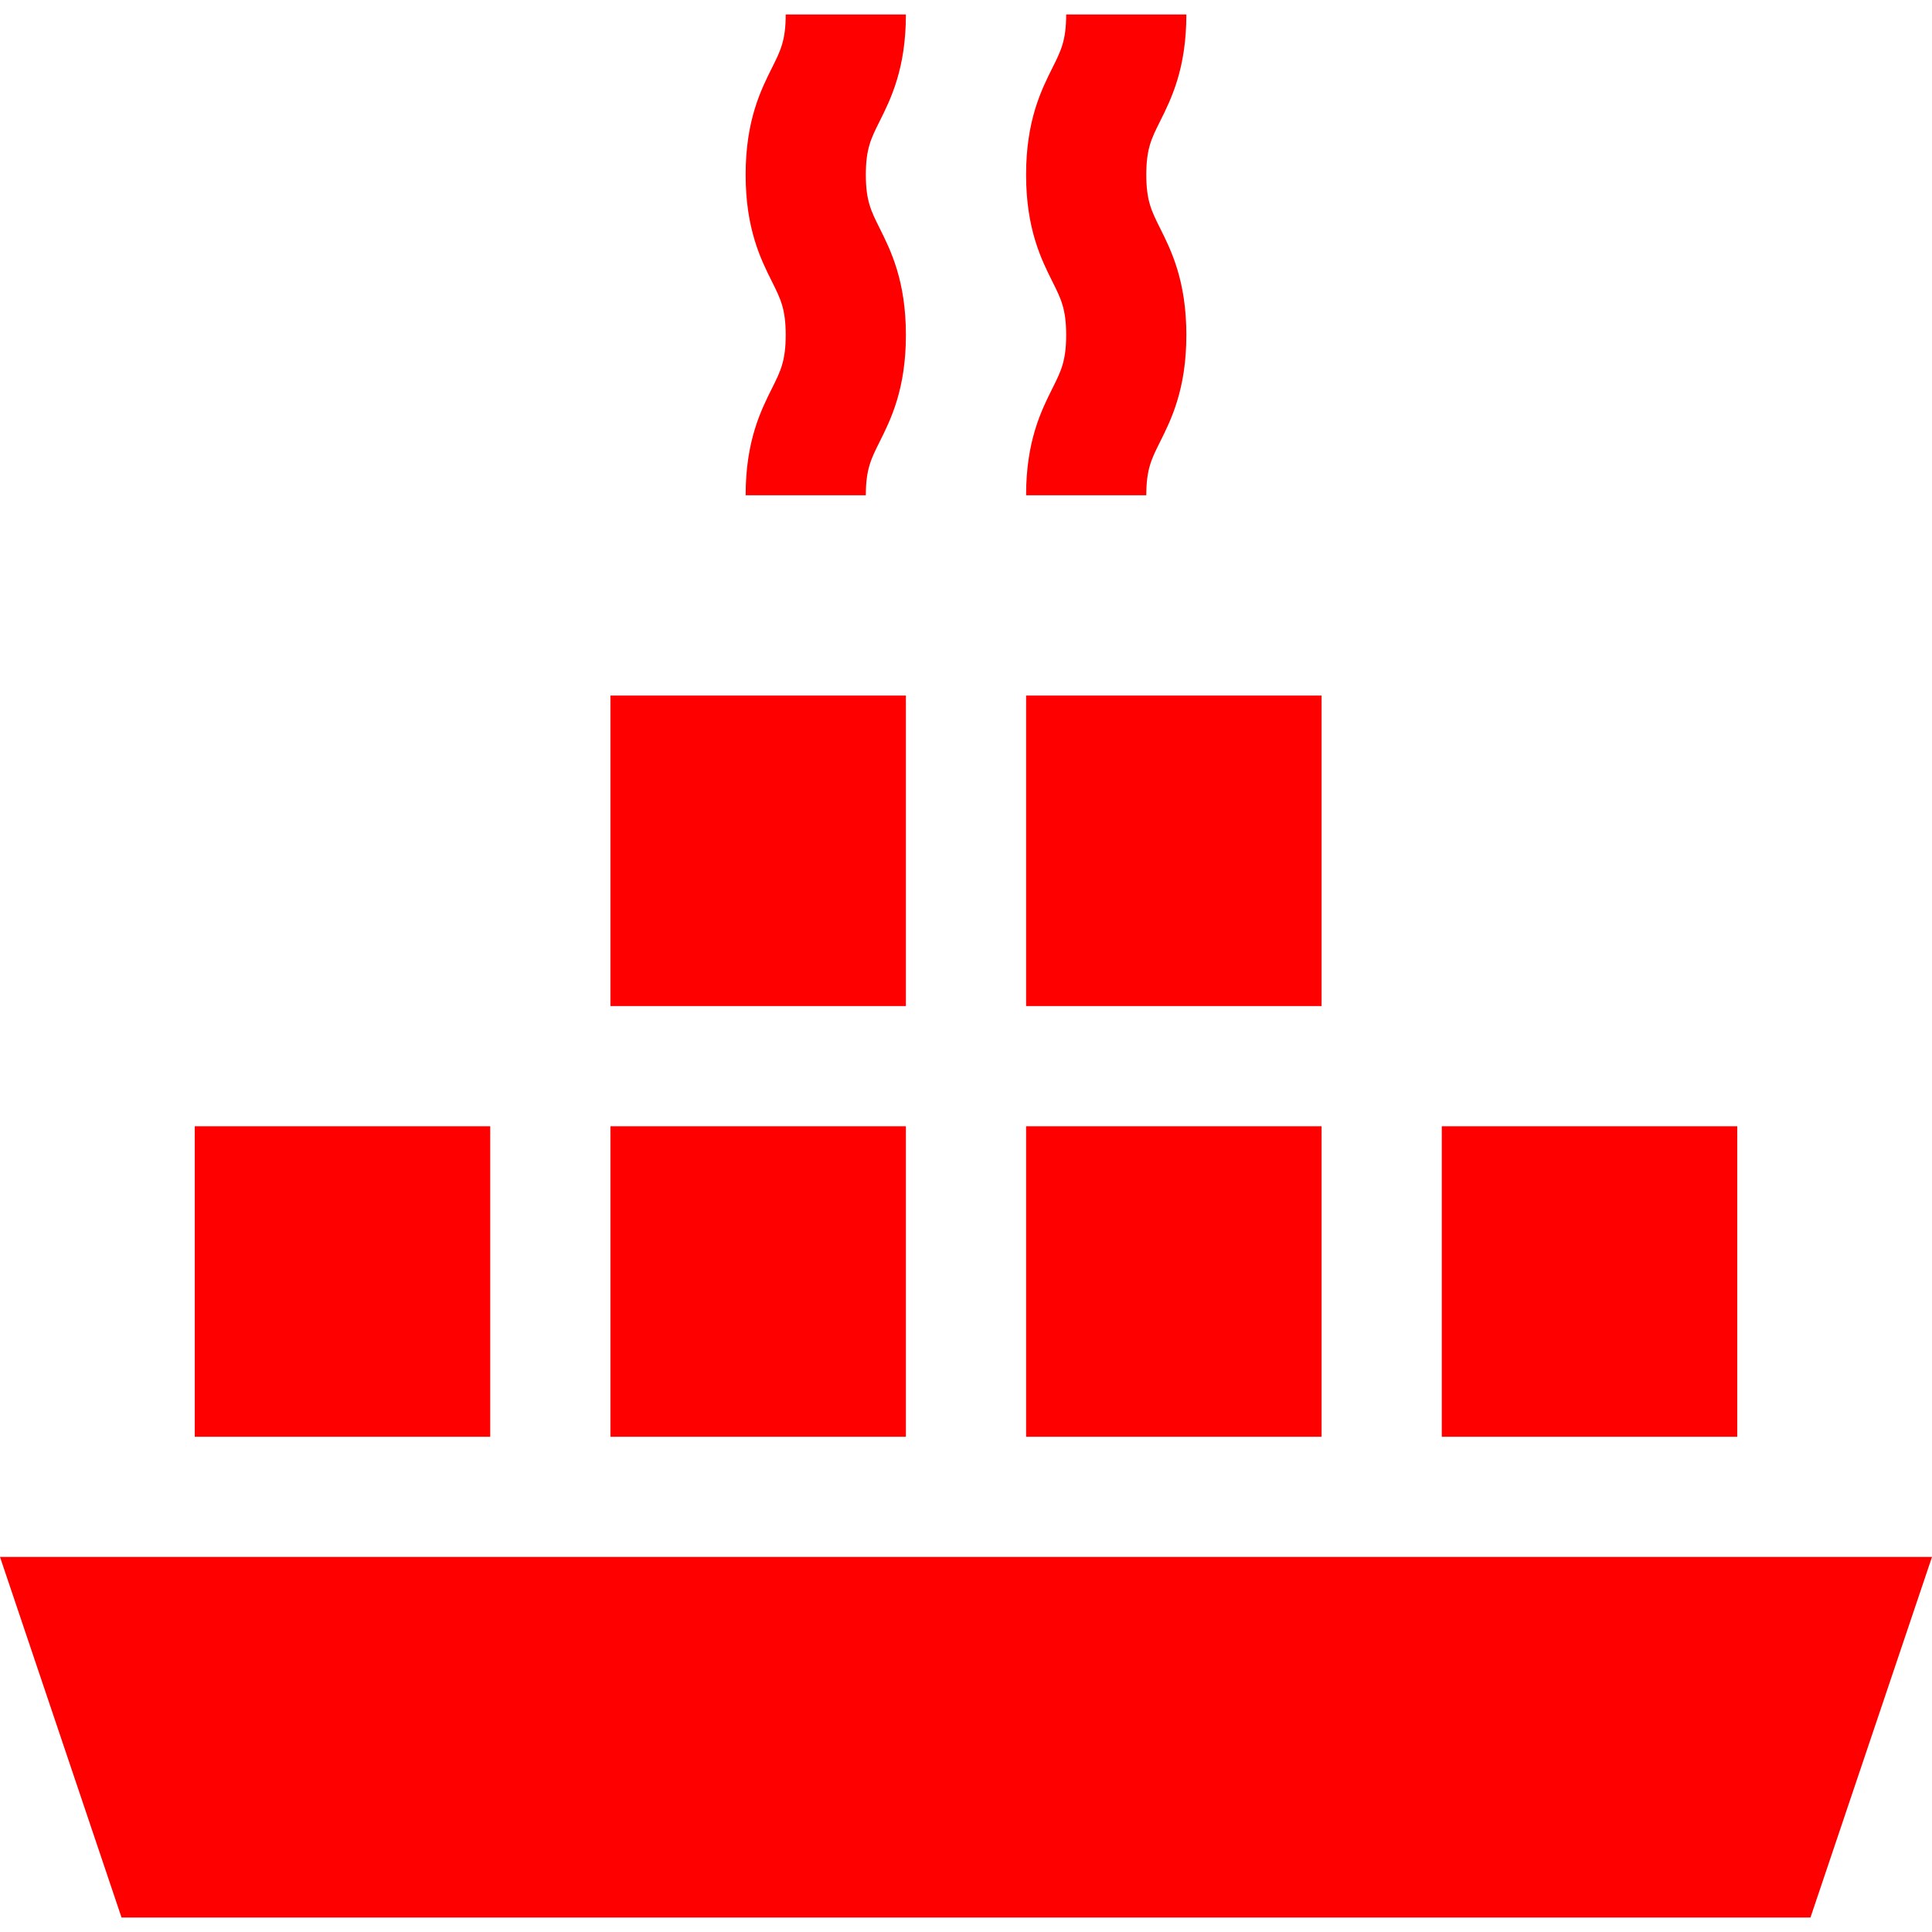 <!DOCTYPE svg PUBLIC "-//W3C//DTD SVG 1.1//EN" "http://www.w3.org/Graphics/SVG/1.1/DTD/svg11.dtd">

<!-- Uploaded to: SVG Repo, www.svgrepo.com, Transformed by: SVG Repo Mixer Tools -->
<svg fill="red" version="1.1" id="Layer_1" xmlns="http://www.w3.org/2000/svg" xmlns:xlink="http://www.w3.org/1999/xlink" viewBox="0 0 512 512" xml:space="preserve" width="20" height="20" stroke="red" stroke-width="0.005">

<g id="SVGRepo_redgCarrier" stroke-width="0"/>

<g id="SVGRepo_tracerCarrier" stroke-linecap="round" stroke-linejoin="round"/>

<g id="SVGRepo_iconCarrier"> <g> <g> <rect x="51.612" y="298.47" width="78.305" height="82.286"/> </g> </g> <g> <g> <rect x="382.083" y="298.47" width="78.305" height="82.286"/> </g> </g> <g> <g> <rect x="271.926" y="184.331" width="78.305" height="82.286"/> </g> </g> <g> <g> <rect x="161.769" y="184.331" width="78.305" height="82.286"/> </g> </g> <g> <g> <rect x="161.769" y="298.47" width="78.305" height="82.286"/> </g> </g> <g> <g> <rect x="271.926" y="298.47" width="78.305" height="82.286"/> </g> </g> <g> <g> <path d="M303.779,46.305c0-6.859,1.365-9.59,3.628-14.114c2.95-5.9,6.99-13.981,6.99-28.358h-31.853 c0,6.859-1.365,9.589-3.628,14.114c-2.95,5.9-6.99,13.981-6.99,28.358s4.04,22.458,6.99,28.358 c2.262,4.524,3.628,7.255,3.628,14.114c0,6.857-1.365,9.587-3.627,14.11c-2.951,5.9-6.991,13.98-6.991,28.356h31.853 c0-6.857,1.365-9.587,3.627-14.11c2.951-5.9,6.991-13.98,6.991-28.356c0-14.377-4.04-22.458-6.99-28.358 C305.145,55.894,303.779,53.164,303.779,46.305z"/> </g> </g> <g> <g> <path d="M229.456,46.305c0-6.859,1.365-9.59,3.628-14.114c2.95-5.9,6.99-13.981,6.99-28.358h-31.853 c0,6.859-1.365,9.589-3.628,14.114c-2.95,5.9-6.99,13.981-6.99,28.358s4.04,22.458,6.99,28.358 c2.262,4.524,3.628,7.255,3.628,14.114c0,6.857-1.365,9.587-3.627,14.11c-2.951,5.9-6.991,13.98-6.991,28.356h31.853 c0-6.857,1.365-9.587,3.627-14.11c2.951-5.9,6.991-13.98,6.991-28.356c0-14.377-4.04-22.458-6.99-28.358 C230.823,55.894,229.456,53.164,229.456,46.305z"/> </g> </g> <g> <g> <polygon points="0,412.609 32.211,508.167 479.789,508.167 512,412.609 "/> </g> </g> </g>

</svg>
